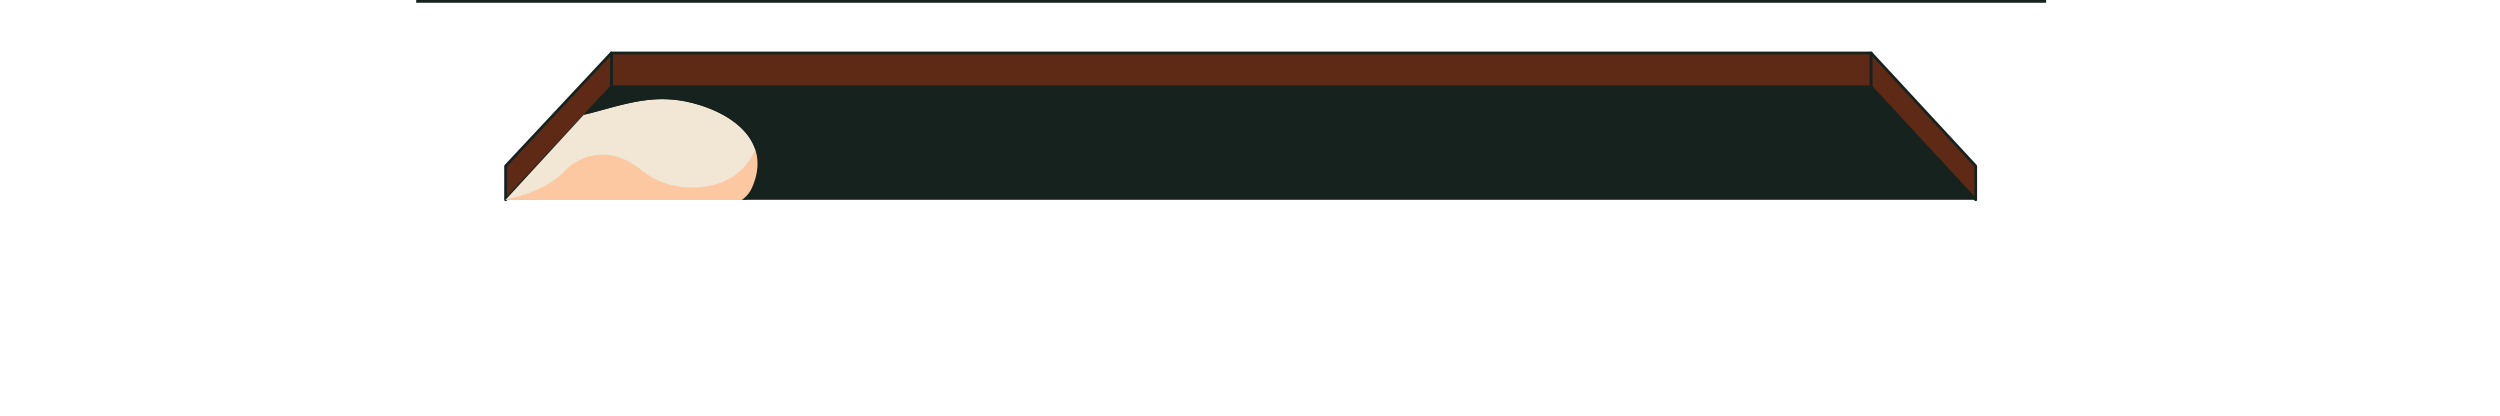 <svg xmlns="http://www.w3.org/2000/svg" xmlns:xlink="http://www.w3.org/1999/xlink" width="1361.07" height="226.56" viewBox="0 0 1361.07 226.56">
  <defs>
    <clipPath id="a">
      <polygon points="331.84 47.23 275.26 108.76 430.6 108.76 480.87 49.27 331.84 47.23" fill="none"/>
    </clipPath>
    <clipPath id="b">
      <path d="M353.44,53.67C332.5,55.78,314.28,66,292.19,64.45c-30-2.15-52.13-9.41-81.46,3.54-2.59,1.15-5.25,2.49-6.81,4.8s-1.78,5.28-1.75,8.07c.08,8.61,1.89,17.39,6.59,24.71,10.91,17,30.46,15.57,48.4,12.93,16.91-2.49,32.3,4.82,48.83,6.12,18.18,1.42,32.57-5.52,49.94-9.32,15.4-3.36,46.26,4.7,54.05-12.74,11.67-26.14-11.41-42.44-35.36-47.74A66,66,0,0,0,353.44,53.67Z" fill="none"/>
    </clipPath>
  </defs>
  <g>
    <line x1="1113.97" y1="0.75" x2="226.59" y2="0.75" fill="none" stroke="#16221d" stroke-miterlimit="10" stroke-width="1.5"/>
    <g>
      <polygon points="332.84 47.23 275.26 108.76 1075.64 108.76 1018.69 47.23 332.84 47.23" fill="#16221d"/>
      <rect x="332.84" y="28.85" width="685.85" height="18.38" stroke-width="1.5" stroke="#16221d" stroke-linecap="round" stroke-linejoin="round" fill="#5e2a15"/>
      <polygon points="1018.69 28.85 1075.64 90.38 1075.64 108.76 1018.69 47.23 1018.69 28.85" fill="#5e2a15" stroke="#16221d" stroke-linecap="round" stroke-linejoin="round" stroke-width="1.5"/>
      <polygon points="332.84 28.85 275.26 90.38 275.26 108.76 332.84 47.23 332.84 28.85" fill="#5e2a15" stroke="#16221d" stroke-linecap="round" stroke-linejoin="round" stroke-width="1.5"/>
    </g>
    <g clip-path="url(#a)">
      <g>
        <g clip-path="url(#b)">
          <path d="M353.44,53.67C332.5,55.78,314.28,66,292.19,64.45c-30-2.15-52.13-9.41-81.46,3.54-2.59,1.15-5.25,2.49-6.81,4.8s-1.78,5.28-1.75,8.07c.08,8.61,1.89,17.39,6.59,24.71,10.91,17,30.46,15.57,48.4,12.93,16.91-2.49,32.3,4.82,48.83,6.12,18.18,1.42,32.57-5.52,49.94-9.32,15.4-3.36,46.26,4.7,54.05-12.74,11.67-26.14-11.41-42.44-35.36-47.74A66,66,0,0,0,353.44,53.67Z" fill="#f2e6d4" stroke="#16221d" stroke-miterlimit="10" stroke-width="1.38"/>
          <path d="M411.52,80.27s-7,24.75-40.43,21.46a42.09,42.09,0,0,1-22.23-9.42c-6.22-5-16.65-10.76-29.17-6.85A30.08,30.08,0,0,0,307,93.52c-6.8,7.1-31.87,26-98.19,12,0,0,1.69,24.06,5.45,24.85s119.64,7.65,119.64,7.65H434.24Z" fill="#fbc8a2"/>
        </g>
        <path d="M353.44,53.67C332.5,55.78,314.28,66,292.19,64.45c-30-2.15-52.13-9.41-81.46,3.54-2.59,1.15-5.25,2.49-6.81,4.8s-1.78,5.28-1.75,8.07c.08,8.61,1.89,17.39,6.59,24.71,10.91,17,30.46,15.57,48.4,12.93,16.91-2.49,32.3,4.82,48.83,6.12,18.18,1.42,32.57-5.52,49.94-9.32,15.4-3.36,46.26,4.7,54.05-12.74,11.67-26.14-11.41-42.44-35.36-47.74A66,66,0,0,0,353.44,53.67Z" fill="none" stroke="#16221d" stroke-miterlimit="10" stroke-width="1.38"/>
      </g>
    </g>
  </g>
</svg>
